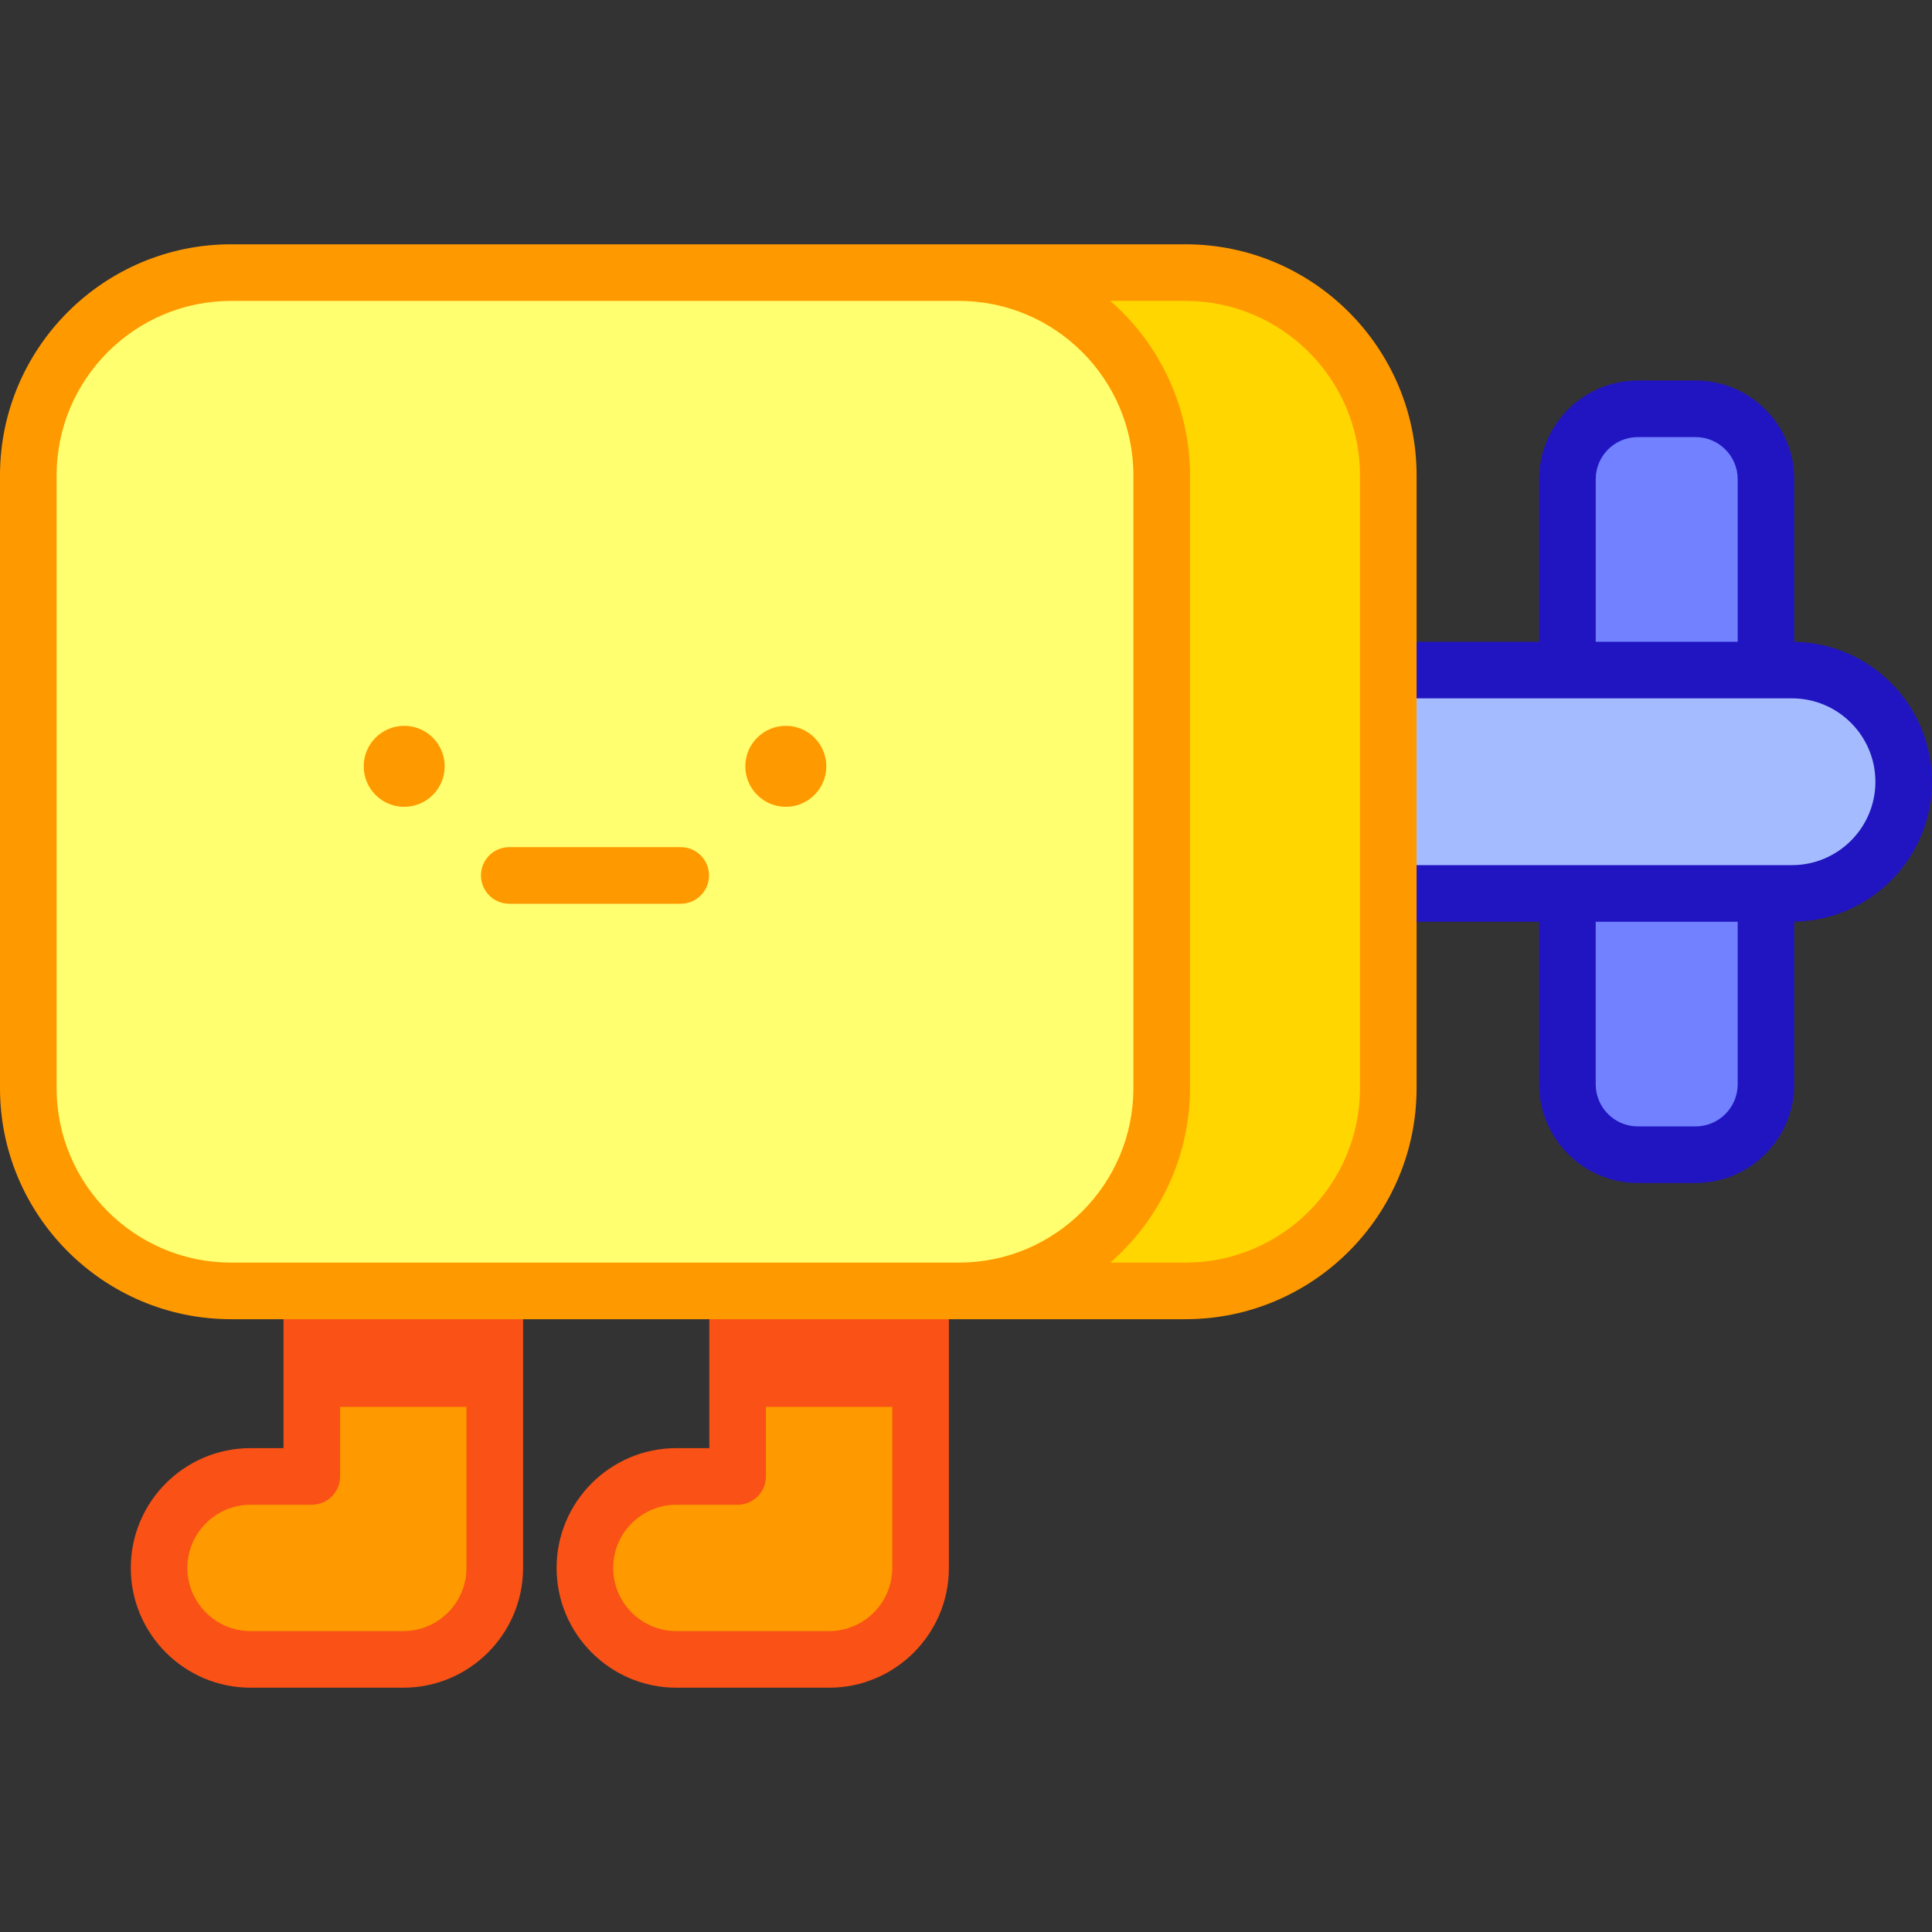 <svg id="Capa_1" enable-background="new 0 0 512 512" height="512" viewBox="0 0 512 512" width="512" xmlns="http://www.w3.org/2000/svg"><rect x="0" y="0" width="512" height="512" fill="#333333" stroke="none"/><g><path d="m468.003 177.575v-50.585c0-10.303-8.352-18.655-18.655-18.655h-15.309c-10.303 0-18.655 8.352-18.655 18.655v50.585z" fill="#7181ff"/><path d="m415.383 236.768v50.585c0 10.303 8.352 18.655 18.655 18.655h15.309c10.303 0 18.655-8.352 18.655-18.655v-50.585z" fill="#7181ff"/><path d="m474.904 177.575h-106.992v59.193h106.992c16.346 0 29.596-13.251 29.596-29.596 0-16.346-13.25-29.597-29.596-29.597z" fill="#a4bcff"/><path d="m512 207.171c0-20.254-16.318-36.759-36.497-37.081v-43.101c0-14.422-11.733-26.155-26.155-26.155h-15.31c-14.422 0-26.155 11.733-26.155 26.155v43.085h-35.971c-4.143 0-7.5 3.358-7.5 7.5s3.357 7.5 7.5 7.5h102.992c12.184 0 22.096 9.913 22.096 22.097s-9.912 22.096-22.096 22.096c-12.227 0-91.22 0-102.992 0-4.143 0-7.5 3.358-7.5 7.5s3.357 7.5 7.5 7.5h35.971v43.085c0 14.422 11.733 26.155 26.155 26.155h15.31c14.422 0 26.155-11.733 26.155-26.155v-43.101c20.179-.321 36.497-16.826 36.497-37.08zm-89.117-37.096v-43.085c0-6.151 5.004-11.155 11.155-11.155h15.31c6.151 0 11.155 5.004 11.155 11.155v43.085zm37.62 117.278c0 6.151-5.004 11.155-11.155 11.155h-15.31c-6.151 0-11.155-5.004-11.155-11.155v-43.085h37.62z" fill="#2115c2"/><path d="m307.867 125.99v162.372c0 29.682-24.068 53.74-53.751 53.74h-192.865c-29.682 0-53.751-24.058-53.751-53.74v-162.372c0-29.682 24.068-53.75 53.751-53.75h192.865c29.682 0 53.751 24.068 53.751 53.75z" fill="#ffff6f"/><path d="m367.912 125.99v162.372c0 29.682-24.068 53.74-53.75 53.74h-60.045c29.682 0 53.751-24.058 53.751-53.74v-162.372c0-29.682-24.068-53.75-53.751-53.75h60.045c29.682 0 53.75 24.068 53.75 53.75z" fill="#ffd600"/><g fill="#f90"><path d="m82.629 342.103v49.164h-16.227c-13.391 0-24.246 10.856-24.246 24.246 0 13.391 10.856 24.246 24.246 24.246h40.473c13.391 0 24.246-10.856 24.246-24.246v-73.411h-48.492z"/><path d="m195.474 342.103v49.164h-16.226c-13.391 0-24.246 10.856-24.246 24.246 0 13.391 10.856 24.246 24.246 24.246h40.473c13.391 0 24.246-10.856 24.246-24.246v-73.411h-48.493z"/><circle cx="208.25" cy="203.084" r="10.729"/></g><g><path d="m180.401 239.501h-45.438c-4.143 0-7.5-3.358-7.5-7.5s3.357-7.5 7.5-7.5h45.438c4.143 0 7.5 3.358 7.5 7.5s-3.357 7.5-7.5 7.5z" fill="#f90"/></g><circle cx="107.116" cy="203.084" fill="#f90" r="10.729"/><g><path d="m106.875 447.26h-40.473c-17.505 0-31.746-14.241-31.746-31.746s14.241-31.746 31.746-31.746h8.727v-37.664c0-4.142 3.357-7.5 7.5-7.5s7.5 3.358 7.5 7.5v45.164c0 4.142-3.357 7.5-7.5 7.5h-16.227c-9.233 0-16.746 7.512-16.746 16.746s7.513 16.746 16.746 16.746h40.473c9.234 0 16.747-7.512 16.747-16.746v-69.411c0-4.142 3.357-7.5 7.5-7.5s7.5 3.358 7.5 7.5v69.411c0 17.505-14.241 31.746-31.747 31.746z" fill="#f95116"/></g><path d="m82.629 342.103h48.493v30.728h-48.493z" fill="#f95116"/><path d="m195.474 342.103h48.493v30.728h-48.493z" fill="#f95116"/><g><path d="m219.721 447.26h-40.474c-17.505 0-31.746-14.241-31.746-31.746s14.241-31.746 31.746-31.746h8.727v-37.664c0-4.142 3.357-7.5 7.5-7.5s7.5 3.358 7.5 7.5v45.164c0 4.142-3.357 7.5-7.5 7.5h-16.227c-9.233 0-16.746 7.512-16.746 16.746s7.513 16.746 16.746 16.746h40.474c9.233 0 16.746-7.512 16.746-16.746v-69.411c0-4.142 3.357-7.5 7.5-7.5s7.5 3.358 7.5 7.5v69.411c0 17.505-14.241 31.746-31.746 31.746z" fill="#f95116"/></g><path d="m314.161 64.74c-4.032 0-249.591 0-252.91 0-33.773 0-61.251 27.476-61.251 61.25v162.373c0 33.768 27.478 61.241 61.251 61.241h252.91c33.773 0 61.251-27.473 61.251-61.241v-162.373c0-33.774-27.477-61.25-61.251-61.25zm-299.161 223.622v-162.372c0-25.502 20.748-46.25 46.251-46.25h192.865c25.457 0 46.25 20.694 46.25 46.25v162.373c0 25.497-20.748 46.241-46.25 46.241h-192.865c-25.503-.001-46.251-20.745-46.251-46.242zm345.412 0c0 25.497-20.748 46.241-46.251 46.241h-19.928c13.435-11.695 21.133-28.567 21.133-46.241v-162.372c0-17.786-7.847-34.728-21.136-46.25h19.931c25.503 0 46.251 20.748 46.251 46.25z" fill="#f90"/></g></svg>